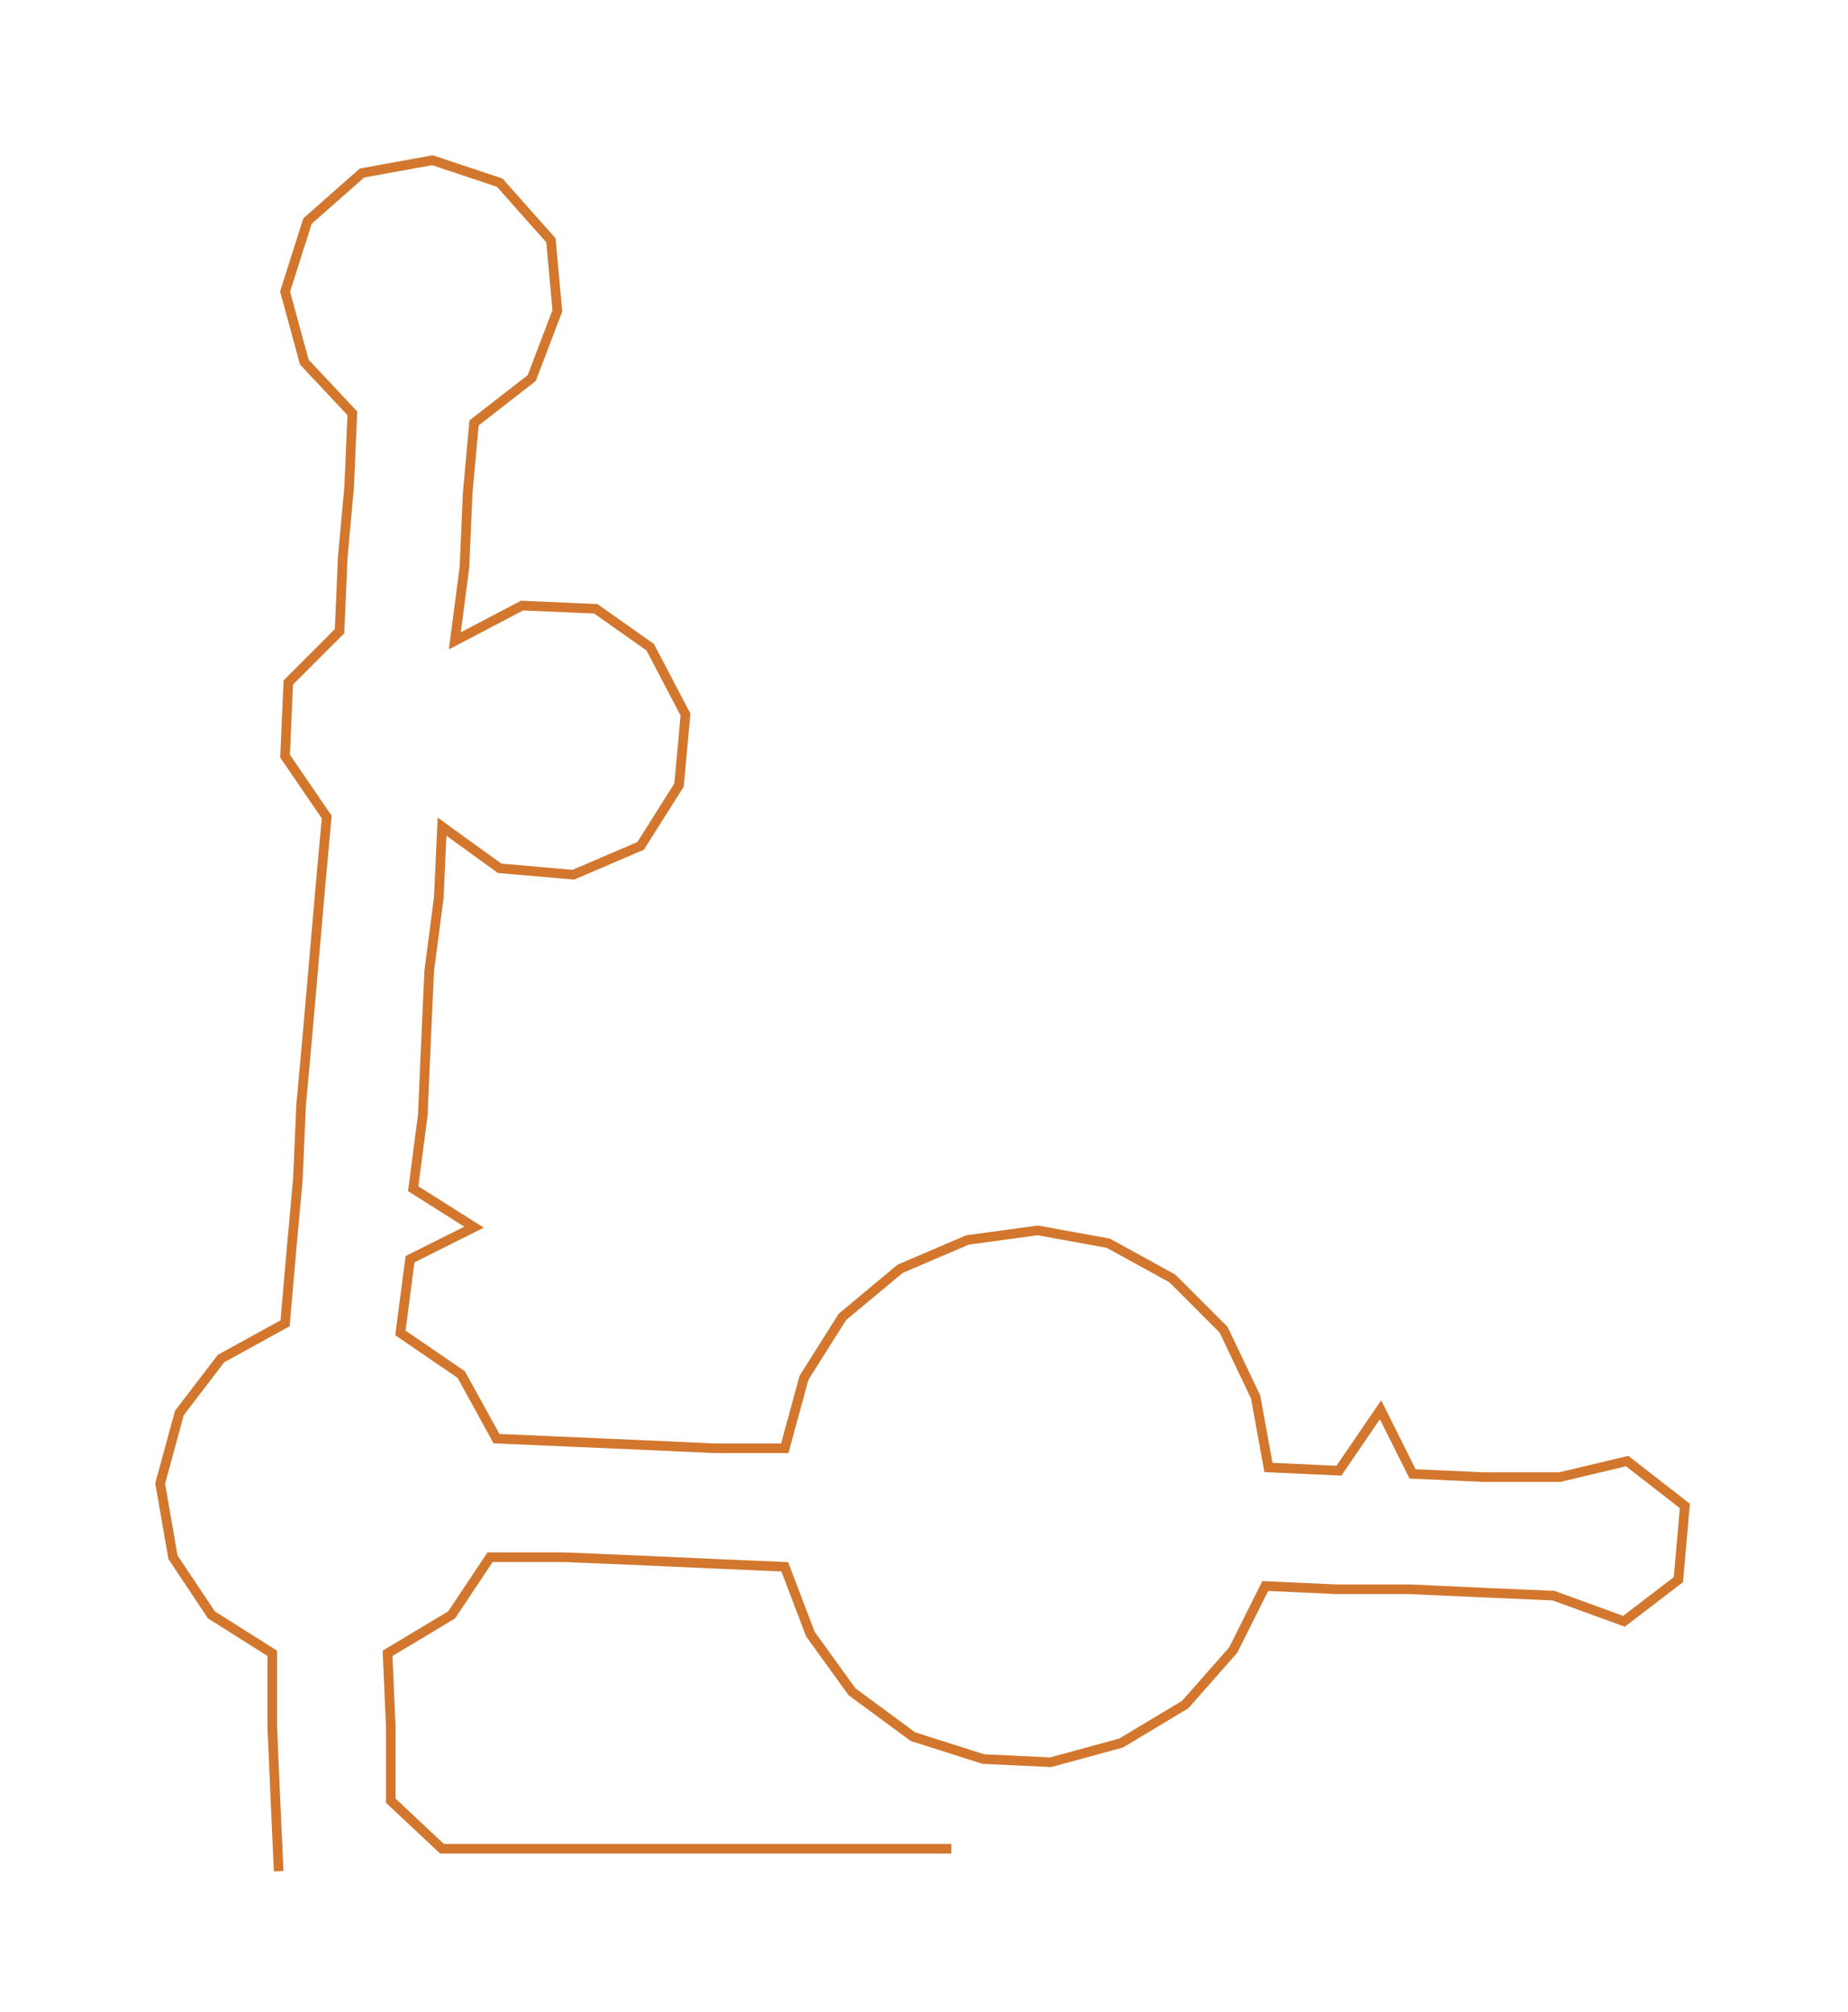 <ns0:svg xmlns:ns0="http://www.w3.org/2000/svg" width="275.626px" height="300px" viewBox="0 0 576.94 627.96"><ns0:path style="stroke:#d2772d;stroke-width:3px;fill:none;" d="M87 584 L87 584 L86 562 L85 539 L85 516 L66 504 L54 486 L50 463 L56 441 L69 424 L89 413 L91 390 L93 368 L94 345 L96 323 L98 300 L100 277 L102 255 L89 236 L90 213 L106 197 L107 174 L109 152 L110 129 L95 113 L89 91 L96 69 L113 54 L135 50 L156 57 L172 75 L174 97 L166 118 L148 132 L146 154 L145 177 L142 200 L163 189 L186 190 L203 202 L214 223 L212 245 L200 264 L179 273 L156 271 L138 258 L137 280 L134 303 L133 325 L132 348 L129 371 L148 383 L128 393 L125 416 L144 429 L155 449 L178 450 L201 451 L223 452 L245 452 L251 430 L263 411 L281 396 L302 387 L324 384 L346 388 L366 399 L382 415 L392 436 L396 458 L418 459 L431 440 L441 460 L463 461 L487 461 L508 456 L526 470 L524 493 L507 506 L485 498 L462 497 L440 496 L417 496 L395 495 L385 515 L370 532 L350 544 L328 550 L307 549 L285 542 L266 528 L253 510 L245 489 L222 488 L200 487 L176 486 L153 486 L141 504 L121 516 L122 539 L122 562 L138 577 L161 577 L184 577 L206 577 L229 577 L252 577 L274 577 L297 577" /></ns0:svg>